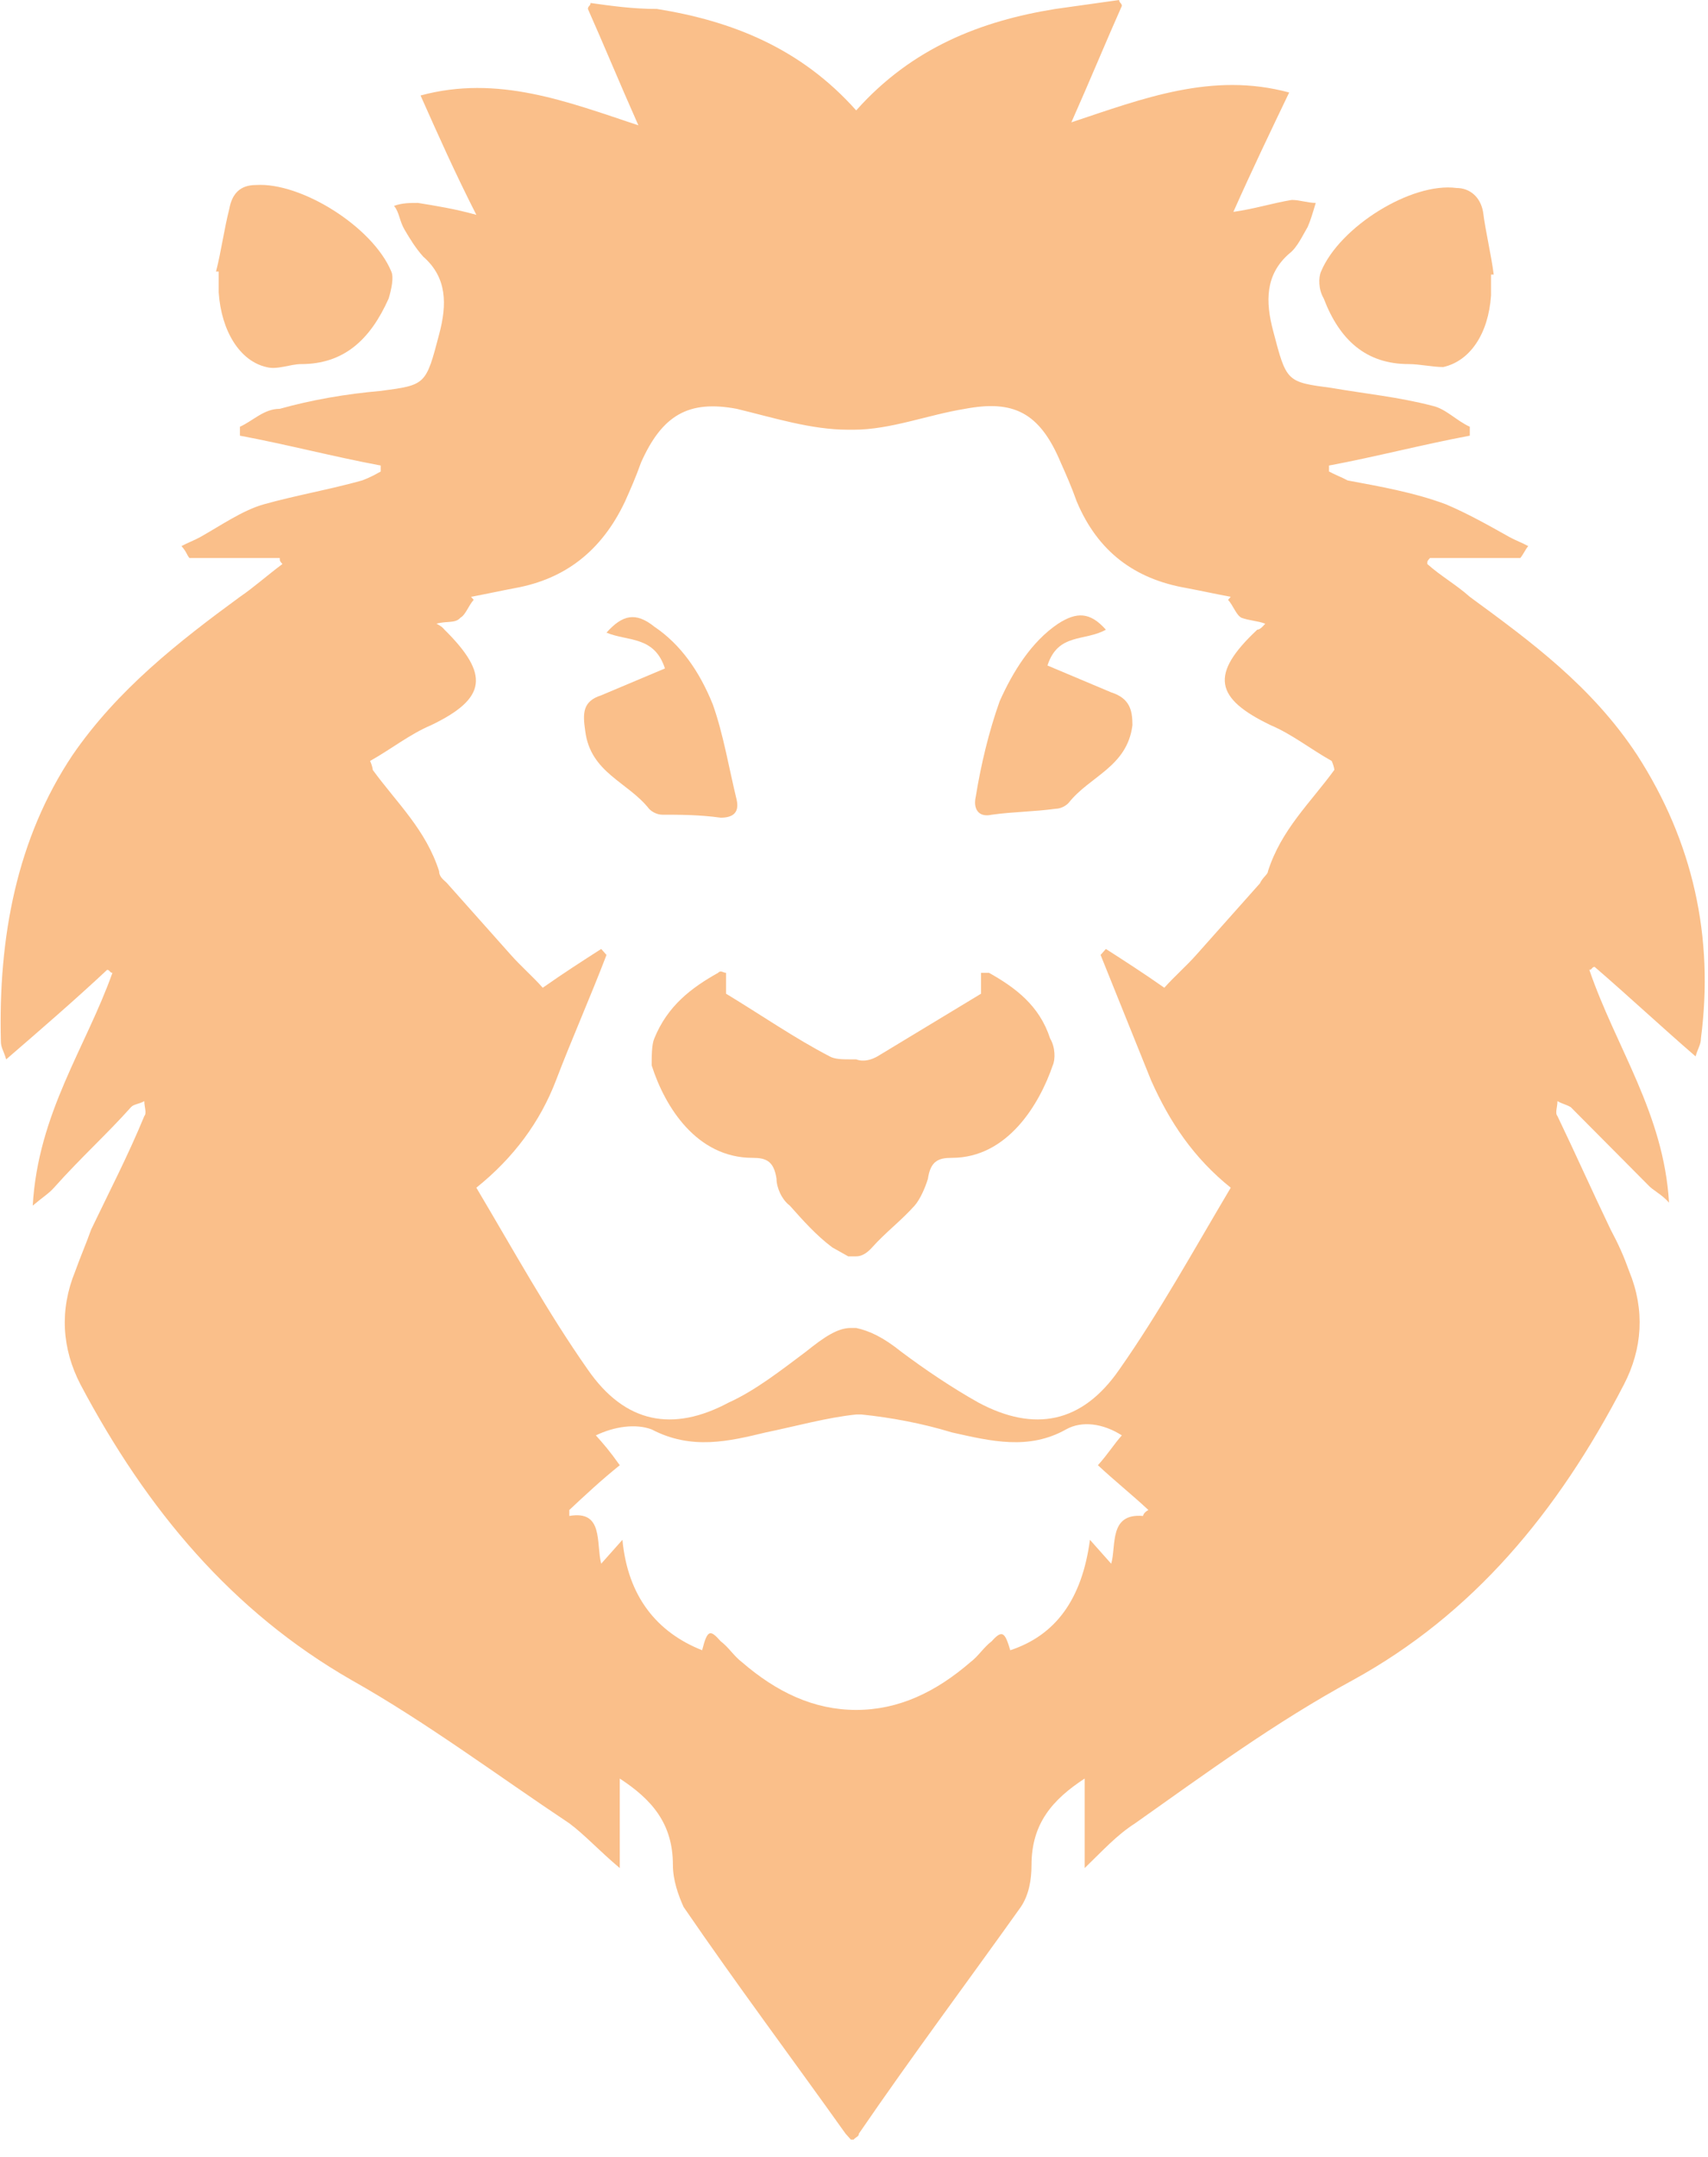<svg width="84" height="106" viewBox="0 0 84 106" fill="none" xmlns="http://www.w3.org/2000/svg">
<path d="M10.755 14.373C10.886 16.28 11.8 17.747 13.106 18.041C13.629 18.187 14.282 17.894 14.805 17.894C16.895 17.894 18.201 16.72 19.116 14.667C19.246 14.227 19.377 13.64 19.246 13.347C18.332 11.146 14.805 8.946 12.584 9.093C11.8 9.093 11.408 9.533 11.277 10.266C11.016 11.293 10.886 12.32 10.624 13.347H10.755C10.755 13.787 10.755 14.08 10.755 14.373Z" fill="#FABF8A"/>
<path d="M35.445 40.186C36.099 40.186 36.36 39.892 36.229 39.306C35.837 37.692 35.576 36.079 35.053 34.612C34.4 32.999 33.486 31.678 32.179 30.798C31.265 30.065 30.612 30.212 29.828 31.092C30.873 31.532 32.179 31.238 32.702 32.852C31.657 33.292 30.612 33.732 29.567 34.172C28.652 34.465 28.652 35.052 28.783 35.932C29.044 37.986 30.873 38.426 31.918 39.746C32.049 39.892 32.31 40.039 32.571 40.039C33.355 40.039 34.4 40.039 35.445 40.186Z" fill="#FABF8A"/>
<path d="M80.515 37.105C78.294 33.732 75.29 31.532 72.285 29.332C71.632 28.745 70.848 28.305 70.195 27.719C70.195 27.572 70.195 27.572 70.326 27.425H74.767C74.898 27.279 75.029 26.985 75.159 26.839C74.898 26.692 74.506 26.545 74.245 26.399C73.2 25.812 72.155 25.226 71.109 24.785C69.542 24.199 67.844 23.905 66.276 23.612C66.015 23.466 65.623 23.319 65.361 23.172C65.361 23.026 65.361 23.026 65.361 22.879C67.713 22.439 69.934 21.852 72.285 21.412C72.285 21.266 72.285 21.119 72.285 20.972C71.632 20.679 71.109 20.092 70.456 19.946C68.758 19.506 67.19 19.359 65.492 19.066C63.271 18.772 63.271 18.772 62.618 16.279C62.226 14.813 62.226 13.493 63.402 12.466C63.794 12.173 64.055 11.586 64.316 11.146C64.447 10.853 64.578 10.413 64.708 9.973C64.316 9.973 63.924 9.826 63.532 9.826C62.618 9.973 61.704 10.266 60.658 10.413C61.573 8.36 62.487 6.453 63.402 4.546C59.613 3.52 56.217 4.84 52.69 6.013C53.604 3.96 54.388 2.053 55.172 0.293C55.172 0.147 55.041 0.147 55.041 0C53.996 0.147 52.951 0.293 51.906 0.44C48.248 1.027 44.851 2.347 42.108 5.426C39.364 2.347 35.968 1.027 32.31 0.44C31.134 0.44 30.089 0.293 29.044 0.147C29.044 0.293 28.913 0.293 28.913 0.44C29.697 2.2 30.481 4.106 31.396 6.16C27.868 4.986 24.472 3.666 20.683 4.693C21.598 6.746 22.382 8.506 23.427 10.559C22.382 10.266 21.467 10.12 20.553 9.973C20.161 9.973 19.769 9.973 19.377 10.12C19.638 10.413 19.638 10.853 19.899 11.293C20.161 11.733 20.422 12.173 20.814 12.613C21.99 13.639 21.99 14.959 21.598 16.426C20.945 18.919 20.945 18.919 18.724 19.212C17.026 19.359 15.327 19.652 13.759 20.092C12.976 20.092 12.453 20.679 11.8 20.972C11.8 21.119 11.8 21.266 11.8 21.412C14.151 21.852 16.372 22.439 18.724 22.879C18.724 23.026 18.724 23.026 18.724 23.172C18.462 23.319 18.201 23.466 17.809 23.612C16.242 24.052 14.543 24.346 12.976 24.785C11.931 25.079 10.886 25.812 9.84 26.399C9.579 26.545 9.187 26.692 8.926 26.839C9.187 27.132 9.187 27.279 9.318 27.425H13.759C13.759 27.572 13.759 27.572 13.89 27.719C13.106 28.305 12.453 28.892 11.8 29.332C8.795 31.532 5.791 33.878 3.57 37.105C0.826 41.211 -0.088 46.051 0.043 51.184C0.043 51.478 0.173 51.624 0.304 52.064C2.002 50.598 3.7 49.131 5.268 47.664C5.399 47.664 5.399 47.811 5.529 47.811C4.223 51.478 1.872 54.704 1.61 59.251C2.133 58.811 2.394 58.664 2.655 58.371C3.962 56.904 5.268 55.731 6.444 54.411C6.574 54.264 6.836 54.264 7.097 54.117C7.097 54.411 7.228 54.704 7.097 54.851C6.313 56.757 5.399 58.517 4.484 60.424C4.223 61.157 3.962 61.744 3.7 62.477C2.917 64.384 3.047 66.29 3.962 68.05C7.228 74.21 11.408 79.196 17.287 82.569C20.945 84.623 24.472 87.263 27.999 89.609C28.783 90.196 29.436 90.929 30.481 91.809V87.409C32.049 88.436 33.094 89.609 33.094 91.662C33.094 92.396 33.355 93.129 33.617 93.716C36.229 97.529 38.973 101.195 41.585 104.862C41.716 105.008 41.847 105.155 41.847 105.155H41.977C42.108 105.008 42.239 105.008 42.239 104.862C44.851 101.049 47.595 97.382 50.207 93.716C50.599 93.129 50.73 92.396 50.73 91.662C50.73 89.609 51.775 88.436 53.343 87.409V91.809C54.257 90.929 54.91 90.196 55.825 89.609C59.352 87.116 62.749 84.623 66.537 82.569C72.416 79.343 76.596 74.356 79.862 68.05C80.777 66.29 80.907 64.384 80.124 62.477C79.862 61.744 79.601 61.157 79.209 60.424C78.294 58.517 77.511 56.757 76.596 54.851C76.466 54.704 76.596 54.411 76.596 54.117C76.858 54.264 76.988 54.264 77.249 54.411C78.556 55.731 79.732 56.904 81.038 58.224C81.299 58.517 81.691 58.664 82.083 59.104C81.822 54.704 79.47 51.478 78.164 47.664C78.294 47.664 78.294 47.518 78.425 47.518C80.124 48.984 81.691 50.451 83.389 51.917C83.52 51.478 83.651 51.331 83.651 51.038C84.304 46.051 83.259 41.358 80.515 37.105ZM56.217 74.503C54.519 74.356 54.91 75.97 54.649 76.85C54.257 76.41 53.996 76.116 53.604 75.676C53.212 78.61 51.906 80.37 49.685 81.103C49.424 80.223 49.293 80.076 48.77 80.663C48.379 80.956 48.117 81.396 47.725 81.689C46.027 83.156 44.198 84.036 42.108 84.036C40.018 84.036 38.189 83.156 36.49 81.689C36.099 81.396 35.837 80.956 35.445 80.663C34.923 80.076 34.792 80.076 34.531 81.103C32.31 80.223 30.873 78.463 30.612 75.676C30.22 76.116 29.959 76.41 29.567 76.85C29.305 75.823 29.697 74.21 27.999 74.503C27.999 74.356 27.999 74.356 27.999 74.21C28.783 73.477 29.567 72.743 30.481 72.01C29.959 71.277 29.697 70.983 29.305 70.543C30.22 70.103 31.265 69.957 32.049 70.25C34.008 71.277 35.837 70.837 37.666 70.397C39.103 70.103 40.671 69.663 42.108 69.517C42.108 69.517 42.108 69.517 42.239 69.517C42.239 69.517 42.239 69.517 42.369 69.517C43.806 69.663 45.374 69.957 46.811 70.397C48.77 70.837 50.599 71.277 52.428 70.25C53.212 69.81 54.257 69.957 55.172 70.543C54.78 70.983 54.519 71.423 53.996 72.01C54.78 72.743 55.694 73.477 56.478 74.21C56.217 74.356 56.217 74.503 56.217 74.503ZM65.623 37.838C64.447 39.452 63.01 40.771 62.357 42.825C62.357 42.971 62.096 43.118 61.965 43.411C60.92 44.585 59.875 45.758 58.83 46.931C58.307 47.518 57.784 47.958 57.262 48.544C56.217 47.811 55.302 47.224 54.388 46.638L54.127 46.931L56.609 53.091C57.523 55.144 58.699 56.904 60.528 58.371C58.699 61.45 57.001 64.53 55.041 67.317C53.212 69.957 50.861 70.397 48.117 68.93C46.811 68.197 45.505 67.317 44.329 66.437C43.414 65.704 42.761 65.41 42.108 65.264C42.108 65.264 42.108 65.264 41.977 65.264C41.977 65.264 41.977 65.264 41.847 65.264C41.193 65.264 40.54 65.704 39.626 66.437C38.45 67.317 37.144 68.343 35.837 68.93C33.094 70.397 30.742 69.957 28.913 67.317C26.954 64.53 25.256 61.45 23.427 58.371C25.256 56.904 26.562 55.144 27.346 53.091C28.13 51.038 29.044 48.984 29.828 46.931C29.697 46.785 29.697 46.785 29.567 46.638C28.652 47.224 27.738 47.811 26.693 48.544C26.17 47.958 25.648 47.518 25.125 46.931C24.08 45.758 23.035 44.585 21.99 43.411C21.859 43.265 21.598 43.118 21.598 42.825C20.945 40.771 19.508 39.452 18.332 37.838C18.332 37.838 18.332 37.692 18.201 37.398C19.246 36.812 20.161 36.078 21.206 35.638C23.949 34.318 24.08 33.145 21.859 30.945C21.728 30.799 21.728 30.799 21.467 30.652C21.99 30.505 22.382 30.652 22.643 30.359C22.904 30.212 23.035 29.772 23.296 29.479L23.165 29.332C23.949 29.185 24.602 29.039 25.386 28.892C27.738 28.452 29.567 27.132 30.742 24.639C31.004 24.052 31.265 23.466 31.526 22.732C32.571 20.386 33.878 19.652 36.229 20.092C38.058 20.532 39.887 21.119 41.716 21.119C41.716 21.119 41.716 21.119 41.847 21.119C41.847 21.119 41.847 21.119 41.977 21.119C43.806 21.119 45.635 20.386 47.464 20.092C49.816 19.652 51.122 20.239 52.167 22.732C52.428 23.319 52.69 23.905 52.951 24.639C53.996 27.132 55.825 28.452 58.307 28.892C59.091 29.039 59.744 29.185 60.528 29.332L60.397 29.479C60.658 29.772 60.789 30.212 61.05 30.359C61.442 30.505 61.834 30.505 62.226 30.652C62.096 30.799 61.965 30.945 61.834 30.945C59.483 33.145 59.744 34.318 62.487 35.638C63.532 36.078 64.447 36.812 65.492 37.398C65.623 37.692 65.623 37.838 65.623 37.838Z" fill="#FABF8A"/>
<path d="M69.281 17.893C69.803 17.893 70.456 18.039 70.979 18.039C72.285 17.746 73.2 16.426 73.33 14.519C73.33 14.226 73.33 13.786 73.33 13.493H73.461C73.33 12.466 73.069 11.439 72.938 10.413C72.808 9.679 72.285 9.239 71.632 9.239C69.411 8.946 65.884 11.146 64.969 13.346C64.839 13.639 64.839 14.226 65.1 14.666C65.884 16.719 67.19 17.893 69.281 17.893Z" fill="#FABF8A"/>
<path d="M48.64 47.811C48.509 47.811 48.379 47.811 48.248 47.811C48.248 48.104 48.248 48.544 48.248 48.837C46.55 49.864 44.851 50.891 43.153 51.917C42.892 52.064 42.5 52.211 42.108 52.064C42.108 52.064 42.108 52.064 41.977 52.064C41.977 52.064 41.977 52.064 41.847 52.064C41.455 52.064 41.063 52.064 40.802 51.917C39.103 51.037 37.405 49.864 35.707 48.837C35.707 48.397 35.707 48.104 35.707 47.811C35.576 47.811 35.445 47.664 35.315 47.811C34.008 48.544 32.833 49.424 32.179 51.037C32.049 51.331 32.049 51.917 32.049 52.358C32.702 54.411 34.27 56.904 37.013 56.904C37.666 56.904 38.058 57.051 38.189 57.931C38.189 58.371 38.45 58.958 38.842 59.251C39.495 59.985 40.148 60.718 40.932 61.305C41.194 61.452 41.455 61.598 41.716 61.745C41.847 61.745 42.108 61.745 42.108 61.745C42.369 61.745 42.63 61.598 42.892 61.305C43.545 60.572 44.329 59.985 44.982 59.251C45.243 58.958 45.505 58.371 45.635 57.931C45.766 57.051 46.158 56.904 46.811 56.904C49.554 56.904 51.122 54.264 51.775 52.358C51.906 52.064 51.906 51.477 51.645 51.037C51.122 49.424 49.946 48.544 48.64 47.811Z" fill="#FABF8A"/>
<path d="M54.649 34.027C53.604 33.587 52.559 33.147 51.514 32.707C52.036 31.093 53.343 31.533 54.388 30.947C53.604 30.067 52.951 30.067 52.036 30.653C50.73 31.533 49.816 33 49.162 34.467C48.64 35.934 48.248 37.547 47.987 39.161C47.856 39.748 48.117 40.188 48.77 40.041C49.816 39.894 50.861 39.894 51.906 39.748C52.167 39.748 52.428 39.601 52.559 39.454C53.604 38.134 55.433 37.694 55.694 35.641C55.694 34.907 55.564 34.32 54.649 34.027Z" fill="#FABF8A"/>
</svg>
